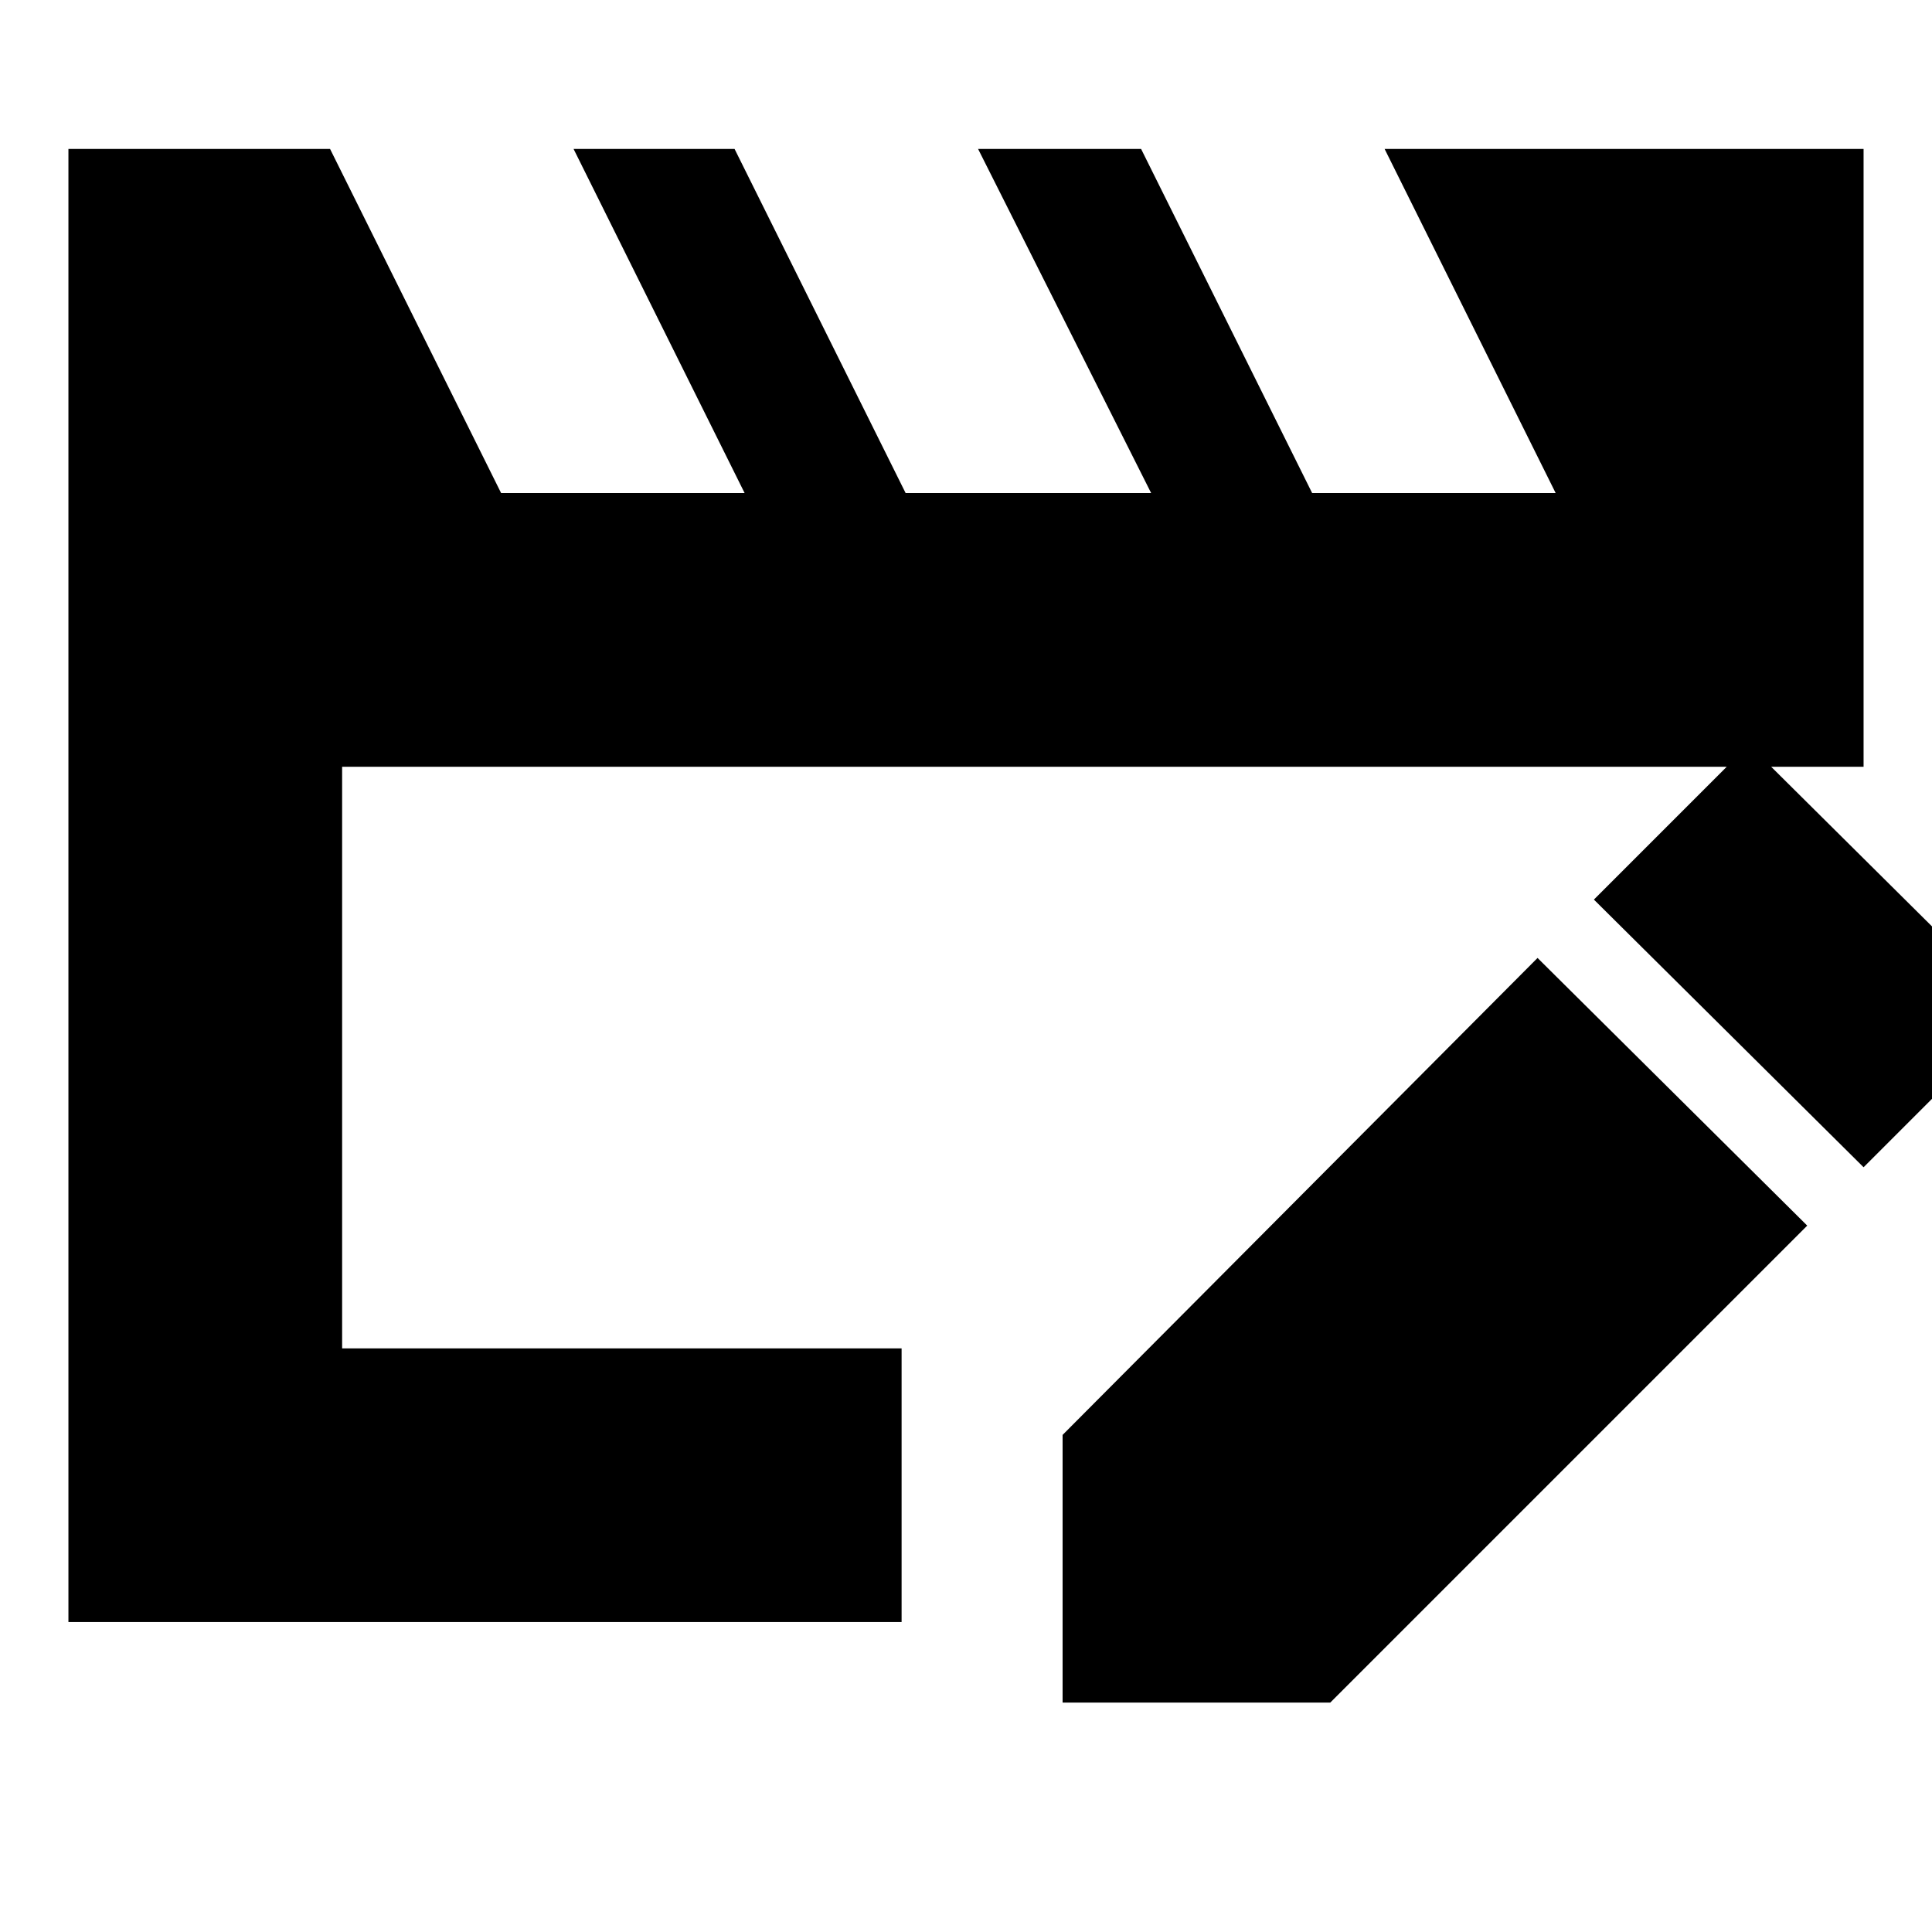 <svg xmlns="http://www.w3.org/2000/svg" height="24" width="24"><path d="M.85 20.15V1.85H4.1l2.125 4.275H9.25L7.125 1.85h2l2.125 4.275h3.05L12.15 1.85h2.025L16.3 6.125h3.025L17.2 1.85h5.95v7.675H4.25v7.225h6.95v3.4ZM19.1 11.9l3.35 3.325-5.925 5.925H13.2v-3.325Zm4.05 2.6-3.35-3.325 1.925-1.925 3.35 3.325Z"/></svg>